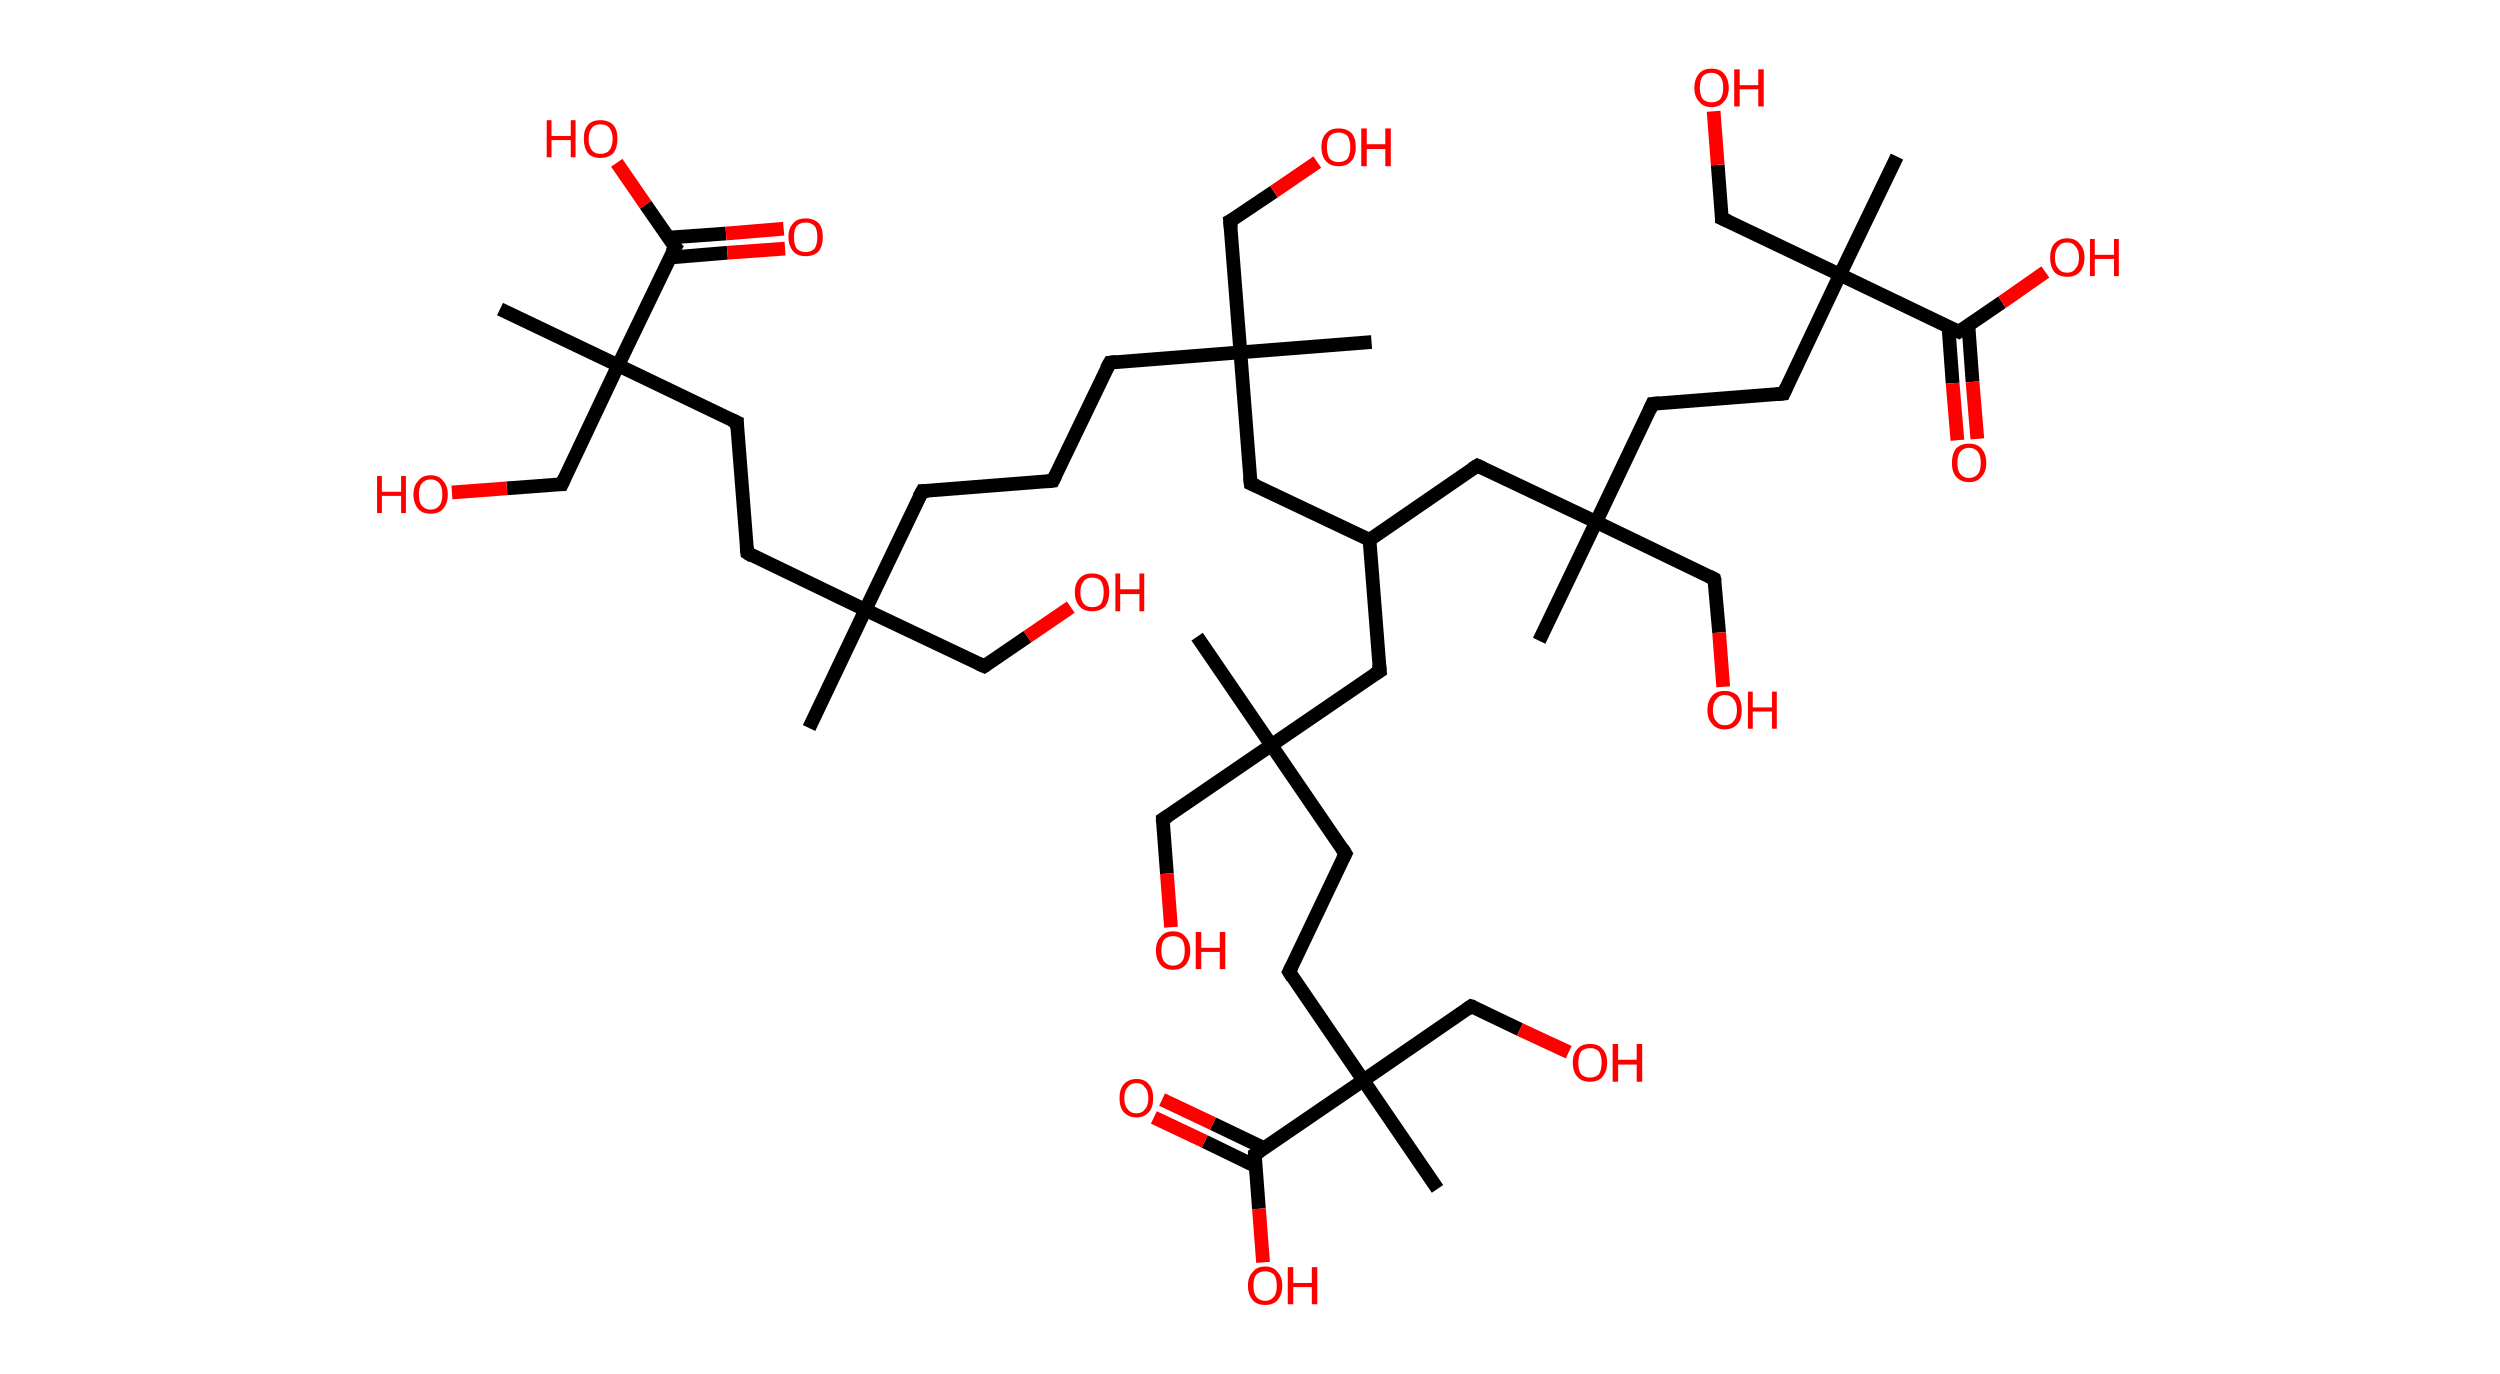 <?xml version='1.0' encoding='ASCII' standalone='yes'?>
<svg xmlns="http://www.w3.org/2000/svg" xmlns:rdkit="http://www.rdkit.org/xml" xmlns:xlink="http://www.w3.org/1999/xlink" version="1.1" baseProfile="full" xml:space="preserve" width="364px" height="200px" viewBox="0 0 364 200">
<!-- END OF HEADER -->
<rect style="opacity:1.0;fill:#FFFFFF;stroke:none" width="364.0" height="200.0" x="0.0" y="0.0"> </rect>
<path class="bond-0 atom-0 atom-1" d="M 117.8,106.0 L 126.0,88.8" style="fill:none;fill-rule:evenodd;stroke:#000000;stroke-width:2.0px;stroke-linecap:butt;stroke-linejoin:miter;stroke-opacity:1"/>
<path class="bond-1 atom-1 atom-2" d="M 126.0,88.8 L 143.3,97.0" style="fill:none;fill-rule:evenodd;stroke:#000000;stroke-width:2.0px;stroke-linecap:butt;stroke-linejoin:miter;stroke-opacity:1"/>
<path class="bond-2 atom-2 atom-3" d="M 143.3,97.0 L 149.6,92.7" style="fill:none;fill-rule:evenodd;stroke:#000000;stroke-width:2.0px;stroke-linecap:butt;stroke-linejoin:miter;stroke-opacity:1"/>
<path class="bond-2 atom-2 atom-3" d="M 149.6,92.7 L 155.9,88.4" style="fill:none;fill-rule:evenodd;stroke:#FF0000;stroke-width:2.0px;stroke-linecap:butt;stroke-linejoin:miter;stroke-opacity:1"/>
<path class="bond-3 atom-1 atom-4" d="M 126.0,88.8 L 134.3,71.5" style="fill:none;fill-rule:evenodd;stroke:#000000;stroke-width:2.0px;stroke-linecap:butt;stroke-linejoin:miter;stroke-opacity:1"/>
<path class="bond-4 atom-4 atom-5" d="M 134.3,71.5 L 153.3,70.0" style="fill:none;fill-rule:evenodd;stroke:#000000;stroke-width:2.0px;stroke-linecap:butt;stroke-linejoin:miter;stroke-opacity:1"/>
<path class="bond-5 atom-5 atom-6" d="M 153.3,70.0 L 161.6,52.8" style="fill:none;fill-rule:evenodd;stroke:#000000;stroke-width:2.0px;stroke-linecap:butt;stroke-linejoin:miter;stroke-opacity:1"/>
<path class="bond-6 atom-6 atom-7" d="M 161.6,52.8 L 180.6,51.3" style="fill:none;fill-rule:evenodd;stroke:#000000;stroke-width:2.0px;stroke-linecap:butt;stroke-linejoin:miter;stroke-opacity:1"/>
<path class="bond-7 atom-7 atom-8" d="M 180.6,51.3 L 199.7,49.8" style="fill:none;fill-rule:evenodd;stroke:#000000;stroke-width:2.0px;stroke-linecap:butt;stroke-linejoin:miter;stroke-opacity:1"/>
<path class="bond-8 atom-7 atom-9" d="M 180.6,51.3 L 179.1,32.2" style="fill:none;fill-rule:evenodd;stroke:#000000;stroke-width:2.0px;stroke-linecap:butt;stroke-linejoin:miter;stroke-opacity:1"/>
<path class="bond-9 atom-9 atom-10" d="M 179.1,32.2 L 185.5,27.9" style="fill:none;fill-rule:evenodd;stroke:#000000;stroke-width:2.0px;stroke-linecap:butt;stroke-linejoin:miter;stroke-opacity:1"/>
<path class="bond-9 atom-9 atom-10" d="M 185.5,27.9 L 191.8,23.6" style="fill:none;fill-rule:evenodd;stroke:#FF0000;stroke-width:2.0px;stroke-linecap:butt;stroke-linejoin:miter;stroke-opacity:1"/>
<path class="bond-10 atom-7 atom-11" d="M 180.6,51.3 L 182.1,70.4" style="fill:none;fill-rule:evenodd;stroke:#000000;stroke-width:2.0px;stroke-linecap:butt;stroke-linejoin:miter;stroke-opacity:1"/>
<path class="bond-11 atom-11 atom-12" d="M 182.1,70.4 L 199.4,78.6" style="fill:none;fill-rule:evenodd;stroke:#000000;stroke-width:2.0px;stroke-linecap:butt;stroke-linejoin:miter;stroke-opacity:1"/>
<path class="bond-12 atom-12 atom-13" d="M 199.4,78.6 L 215.1,67.8" style="fill:none;fill-rule:evenodd;stroke:#000000;stroke-width:2.0px;stroke-linecap:butt;stroke-linejoin:miter;stroke-opacity:1"/>
<path class="bond-13 atom-13 atom-14" d="M 215.1,67.8 L 232.4,76.0" style="fill:none;fill-rule:evenodd;stroke:#000000;stroke-width:2.0px;stroke-linecap:butt;stroke-linejoin:miter;stroke-opacity:1"/>
<path class="bond-14 atom-14 atom-15" d="M 232.4,76.0 L 224.1,93.3" style="fill:none;fill-rule:evenodd;stroke:#000000;stroke-width:2.0px;stroke-linecap:butt;stroke-linejoin:miter;stroke-opacity:1"/>
<path class="bond-15 atom-14 atom-16" d="M 232.4,76.0 L 249.6,84.3" style="fill:none;fill-rule:evenodd;stroke:#000000;stroke-width:2.0px;stroke-linecap:butt;stroke-linejoin:miter;stroke-opacity:1"/>
<path class="bond-16 atom-16 atom-17" d="M 249.6,84.3 L 250.3,92.1" style="fill:none;fill-rule:evenodd;stroke:#000000;stroke-width:2.0px;stroke-linecap:butt;stroke-linejoin:miter;stroke-opacity:1"/>
<path class="bond-16 atom-16 atom-17" d="M 250.3,92.1 L 250.9,100.0" style="fill:none;fill-rule:evenodd;stroke:#FF0000;stroke-width:2.0px;stroke-linecap:butt;stroke-linejoin:miter;stroke-opacity:1"/>
<path class="bond-17 atom-14 atom-18" d="M 232.4,76.0 L 240.6,58.8" style="fill:none;fill-rule:evenodd;stroke:#000000;stroke-width:2.0px;stroke-linecap:butt;stroke-linejoin:miter;stroke-opacity:1"/>
<path class="bond-18 atom-18 atom-19" d="M 240.6,58.8 L 259.7,57.3" style="fill:none;fill-rule:evenodd;stroke:#000000;stroke-width:2.0px;stroke-linecap:butt;stroke-linejoin:miter;stroke-opacity:1"/>
<path class="bond-19 atom-19 atom-20" d="M 259.7,57.3 L 267.9,40.0" style="fill:none;fill-rule:evenodd;stroke:#000000;stroke-width:2.0px;stroke-linecap:butt;stroke-linejoin:miter;stroke-opacity:1"/>
<path class="bond-20 atom-20 atom-21" d="M 267.9,40.0 L 276.2,22.8" style="fill:none;fill-rule:evenodd;stroke:#000000;stroke-width:2.0px;stroke-linecap:butt;stroke-linejoin:miter;stroke-opacity:1"/>
<path class="bond-21 atom-20 atom-22" d="M 267.9,40.0 L 250.7,31.8" style="fill:none;fill-rule:evenodd;stroke:#000000;stroke-width:2.0px;stroke-linecap:butt;stroke-linejoin:miter;stroke-opacity:1"/>
<path class="bond-22 atom-22 atom-23" d="M 250.7,31.8 L 250.1,24.0" style="fill:none;fill-rule:evenodd;stroke:#000000;stroke-width:2.0px;stroke-linecap:butt;stroke-linejoin:miter;stroke-opacity:1"/>
<path class="bond-22 atom-22 atom-23" d="M 250.1,24.0 L 249.5,16.2" style="fill:none;fill-rule:evenodd;stroke:#FF0000;stroke-width:2.0px;stroke-linecap:butt;stroke-linejoin:miter;stroke-opacity:1"/>
<path class="bond-23 atom-20 atom-24" d="M 267.9,40.0 L 285.2,48.3" style="fill:none;fill-rule:evenodd;stroke:#000000;stroke-width:2.0px;stroke-linecap:butt;stroke-linejoin:miter;stroke-opacity:1"/>
<path class="bond-24 atom-24 atom-25" d="M 283.7,47.6 L 284.3,55.8" style="fill:none;fill-rule:evenodd;stroke:#000000;stroke-width:2.0px;stroke-linecap:butt;stroke-linejoin:miter;stroke-opacity:1"/>
<path class="bond-24 atom-24 atom-25" d="M 284.3,55.8 L 285.0,64.1" style="fill:none;fill-rule:evenodd;stroke:#FF0000;stroke-width:2.0px;stroke-linecap:butt;stroke-linejoin:miter;stroke-opacity:1"/>
<path class="bond-24 atom-24 atom-25" d="M 286.6,47.4 L 287.2,55.6" style="fill:none;fill-rule:evenodd;stroke:#000000;stroke-width:2.0px;stroke-linecap:butt;stroke-linejoin:miter;stroke-opacity:1"/>
<path class="bond-24 atom-24 atom-25" d="M 287.2,55.6 L 287.9,63.9" style="fill:none;fill-rule:evenodd;stroke:#FF0000;stroke-width:2.0px;stroke-linecap:butt;stroke-linejoin:miter;stroke-opacity:1"/>
<path class="bond-25 atom-24 atom-26" d="M 285.2,48.3 L 291.5,44.0" style="fill:none;fill-rule:evenodd;stroke:#000000;stroke-width:2.0px;stroke-linecap:butt;stroke-linejoin:miter;stroke-opacity:1"/>
<path class="bond-25 atom-24 atom-26" d="M 291.5,44.0 L 297.8,39.6" style="fill:none;fill-rule:evenodd;stroke:#FF0000;stroke-width:2.0px;stroke-linecap:butt;stroke-linejoin:miter;stroke-opacity:1"/>
<path class="bond-26 atom-12 atom-27" d="M 199.4,78.6 L 200.9,97.7" style="fill:none;fill-rule:evenodd;stroke:#000000;stroke-width:2.0px;stroke-linecap:butt;stroke-linejoin:miter;stroke-opacity:1"/>
<path class="bond-27 atom-27 atom-28" d="M 200.9,97.7 L 185.1,108.5" style="fill:none;fill-rule:evenodd;stroke:#000000;stroke-width:2.0px;stroke-linecap:butt;stroke-linejoin:miter;stroke-opacity:1"/>
<path class="bond-28 atom-28 atom-29" d="M 185.1,108.5 L 174.3,92.7" style="fill:none;fill-rule:evenodd;stroke:#000000;stroke-width:2.0px;stroke-linecap:butt;stroke-linejoin:miter;stroke-opacity:1"/>
<path class="bond-29 atom-28 atom-30" d="M 185.1,108.5 L 169.3,119.3" style="fill:none;fill-rule:evenodd;stroke:#000000;stroke-width:2.0px;stroke-linecap:butt;stroke-linejoin:miter;stroke-opacity:1"/>
<path class="bond-30 atom-30 atom-31" d="M 169.3,119.3 L 169.9,127.2" style="fill:none;fill-rule:evenodd;stroke:#000000;stroke-width:2.0px;stroke-linecap:butt;stroke-linejoin:miter;stroke-opacity:1"/>
<path class="bond-30 atom-30 atom-31" d="M 169.9,127.2 L 170.5,135.0" style="fill:none;fill-rule:evenodd;stroke:#FF0000;stroke-width:2.0px;stroke-linecap:butt;stroke-linejoin:miter;stroke-opacity:1"/>
<path class="bond-31 atom-28 atom-32" d="M 185.1,108.5 L 195.9,124.3" style="fill:none;fill-rule:evenodd;stroke:#000000;stroke-width:2.0px;stroke-linecap:butt;stroke-linejoin:miter;stroke-opacity:1"/>
<path class="bond-32 atom-32 atom-33" d="M 195.9,124.3 L 187.7,141.5" style="fill:none;fill-rule:evenodd;stroke:#000000;stroke-width:2.0px;stroke-linecap:butt;stroke-linejoin:miter;stroke-opacity:1"/>
<path class="bond-33 atom-33 atom-34" d="M 187.7,141.5 L 198.5,157.3" style="fill:none;fill-rule:evenodd;stroke:#000000;stroke-width:2.0px;stroke-linecap:butt;stroke-linejoin:miter;stroke-opacity:1"/>
<path class="bond-34 atom-34 atom-35" d="M 198.5,157.3 L 209.3,173.1" style="fill:none;fill-rule:evenodd;stroke:#000000;stroke-width:2.0px;stroke-linecap:butt;stroke-linejoin:miter;stroke-opacity:1"/>
<path class="bond-35 atom-34 atom-36" d="M 198.5,157.3 L 214.2,146.5" style="fill:none;fill-rule:evenodd;stroke:#000000;stroke-width:2.0px;stroke-linecap:butt;stroke-linejoin:miter;stroke-opacity:1"/>
<path class="bond-36 atom-36 atom-37" d="M 214.2,146.5 L 221.3,149.9" style="fill:none;fill-rule:evenodd;stroke:#000000;stroke-width:2.0px;stroke-linecap:butt;stroke-linejoin:miter;stroke-opacity:1"/>
<path class="bond-36 atom-36 atom-37" d="M 221.3,149.9 L 228.4,153.2" style="fill:none;fill-rule:evenodd;stroke:#FF0000;stroke-width:2.0px;stroke-linecap:butt;stroke-linejoin:miter;stroke-opacity:1"/>
<path class="bond-37 atom-34 atom-38" d="M 198.5,157.3 L 182.7,168.1" style="fill:none;fill-rule:evenodd;stroke:#000000;stroke-width:2.0px;stroke-linecap:butt;stroke-linejoin:miter;stroke-opacity:1"/>
<path class="bond-38 atom-38 atom-39" d="M 184.1,167.2 L 176.6,163.6" style="fill:none;fill-rule:evenodd;stroke:#000000;stroke-width:2.0px;stroke-linecap:butt;stroke-linejoin:miter;stroke-opacity:1"/>
<path class="bond-38 atom-38 atom-39" d="M 176.6,163.6 L 169.2,160.1" style="fill:none;fill-rule:evenodd;stroke:#FF0000;stroke-width:2.0px;stroke-linecap:butt;stroke-linejoin:miter;stroke-opacity:1"/>
<path class="bond-38 atom-38 atom-39" d="M 182.8,169.8 L 175.4,166.2" style="fill:none;fill-rule:evenodd;stroke:#000000;stroke-width:2.0px;stroke-linecap:butt;stroke-linejoin:miter;stroke-opacity:1"/>
<path class="bond-38 atom-38 atom-39" d="M 175.4,166.2 L 168.0,162.7" style="fill:none;fill-rule:evenodd;stroke:#FF0000;stroke-width:2.0px;stroke-linecap:butt;stroke-linejoin:miter;stroke-opacity:1"/>
<path class="bond-39 atom-38 atom-40" d="M 182.7,168.1 L 183.3,176.0" style="fill:none;fill-rule:evenodd;stroke:#000000;stroke-width:2.0px;stroke-linecap:butt;stroke-linejoin:miter;stroke-opacity:1"/>
<path class="bond-39 atom-38 atom-40" d="M 183.3,176.0 L 183.9,183.8" style="fill:none;fill-rule:evenodd;stroke:#FF0000;stroke-width:2.0px;stroke-linecap:butt;stroke-linejoin:miter;stroke-opacity:1"/>
<path class="bond-40 atom-1 atom-41" d="M 126.0,88.8 L 108.8,80.5" style="fill:none;fill-rule:evenodd;stroke:#000000;stroke-width:2.0px;stroke-linecap:butt;stroke-linejoin:miter;stroke-opacity:1"/>
<path class="bond-41 atom-41 atom-42" d="M 108.8,80.5 L 107.3,61.5" style="fill:none;fill-rule:evenodd;stroke:#000000;stroke-width:2.0px;stroke-linecap:butt;stroke-linejoin:miter;stroke-opacity:1"/>
<path class="bond-42 atom-42 atom-43" d="M 107.3,61.5 L 90.0,53.2" style="fill:none;fill-rule:evenodd;stroke:#000000;stroke-width:2.0px;stroke-linecap:butt;stroke-linejoin:miter;stroke-opacity:1"/>
<path class="bond-43 atom-43 atom-44" d="M 90.0,53.2 L 72.8,45.0" style="fill:none;fill-rule:evenodd;stroke:#000000;stroke-width:2.0px;stroke-linecap:butt;stroke-linejoin:miter;stroke-opacity:1"/>
<path class="bond-44 atom-43 atom-45" d="M 90.0,53.2 L 81.8,70.5" style="fill:none;fill-rule:evenodd;stroke:#000000;stroke-width:2.0px;stroke-linecap:butt;stroke-linejoin:miter;stroke-opacity:1"/>
<path class="bond-45 atom-45 atom-46" d="M 81.8,70.5 L 73.8,71.1" style="fill:none;fill-rule:evenodd;stroke:#000000;stroke-width:2.0px;stroke-linecap:butt;stroke-linejoin:miter;stroke-opacity:1"/>
<path class="bond-45 atom-45 atom-46" d="M 73.8,71.1 L 65.8,71.7" style="fill:none;fill-rule:evenodd;stroke:#FF0000;stroke-width:2.0px;stroke-linecap:butt;stroke-linejoin:miter;stroke-opacity:1"/>
<path class="bond-46 atom-43 atom-47" d="M 90.0,53.2 L 98.3,36.0" style="fill:none;fill-rule:evenodd;stroke:#000000;stroke-width:2.0px;stroke-linecap:butt;stroke-linejoin:miter;stroke-opacity:1"/>
<path class="bond-47 atom-47 atom-48" d="M 97.5,37.5 L 105.9,36.8" style="fill:none;fill-rule:evenodd;stroke:#000000;stroke-width:2.0px;stroke-linecap:butt;stroke-linejoin:miter;stroke-opacity:1"/>
<path class="bond-47 atom-47 atom-48" d="M 105.9,36.8 L 114.3,36.2" style="fill:none;fill-rule:evenodd;stroke:#FF0000;stroke-width:2.0px;stroke-linecap:butt;stroke-linejoin:miter;stroke-opacity:1"/>
<path class="bond-47 atom-47 atom-48" d="M 97.3,34.6 L 105.7,34.0" style="fill:none;fill-rule:evenodd;stroke:#000000;stroke-width:2.0px;stroke-linecap:butt;stroke-linejoin:miter;stroke-opacity:1"/>
<path class="bond-47 atom-47 atom-48" d="M 105.7,34.0 L 114.1,33.3" style="fill:none;fill-rule:evenodd;stroke:#FF0000;stroke-width:2.0px;stroke-linecap:butt;stroke-linejoin:miter;stroke-opacity:1"/>
<path class="bond-48 atom-47 atom-49" d="M 98.3,36.0 L 94.0,29.8" style="fill:none;fill-rule:evenodd;stroke:#000000;stroke-width:2.0px;stroke-linecap:butt;stroke-linejoin:miter;stroke-opacity:1"/>
<path class="bond-48 atom-47 atom-49" d="M 94.0,29.8 L 89.8,23.7" style="fill:none;fill-rule:evenodd;stroke:#FF0000;stroke-width:2.0px;stroke-linecap:butt;stroke-linejoin:miter;stroke-opacity:1"/>
<path d="M 142.4,96.6 L 143.3,97.0 L 143.6,96.8" style="fill:none;stroke:#000000;stroke-width:2.0px;stroke-linecap:butt;stroke-linejoin:miter;stroke-opacity:1;"/>
<path d="M 133.8,72.4 L 134.3,71.5 L 135.2,71.5" style="fill:none;stroke:#000000;stroke-width:2.0px;stroke-linecap:butt;stroke-linejoin:miter;stroke-opacity:1;"/>
<path d="M 152.4,70.1 L 153.3,70.0 L 153.7,69.2" style="fill:none;stroke:#000000;stroke-width:2.0px;stroke-linecap:butt;stroke-linejoin:miter;stroke-opacity:1;"/>
<path d="M 161.1,53.7 L 161.6,52.8 L 162.5,52.7" style="fill:none;stroke:#000000;stroke-width:2.0px;stroke-linecap:butt;stroke-linejoin:miter;stroke-opacity:1;"/>
<path d="M 179.2,33.2 L 179.1,32.2 L 179.5,32.0" style="fill:none;stroke:#000000;stroke-width:2.0px;stroke-linecap:butt;stroke-linejoin:miter;stroke-opacity:1;"/>
<path d="M 182.0,69.4 L 182.1,70.4 L 183.0,70.8" style="fill:none;stroke:#000000;stroke-width:2.0px;stroke-linecap:butt;stroke-linejoin:miter;stroke-opacity:1;"/>
<path d="M 214.3,68.3 L 215.1,67.8 L 216.0,68.2" style="fill:none;stroke:#000000;stroke-width:2.0px;stroke-linecap:butt;stroke-linejoin:miter;stroke-opacity:1;"/>
<path d="M 248.8,83.9 L 249.6,84.3 L 249.7,84.7" style="fill:none;stroke:#000000;stroke-width:2.0px;stroke-linecap:butt;stroke-linejoin:miter;stroke-opacity:1;"/>
<path d="M 240.2,59.7 L 240.6,58.8 L 241.6,58.7" style="fill:none;stroke:#000000;stroke-width:2.0px;stroke-linecap:butt;stroke-linejoin:miter;stroke-opacity:1;"/>
<path d="M 258.7,57.4 L 259.7,57.3 L 260.1,56.4" style="fill:none;stroke:#000000;stroke-width:2.0px;stroke-linecap:butt;stroke-linejoin:miter;stroke-opacity:1;"/>
<path d="M 251.6,32.2 L 250.7,31.8 L 250.7,31.4" style="fill:none;stroke:#000000;stroke-width:2.0px;stroke-linecap:butt;stroke-linejoin:miter;stroke-opacity:1;"/>
<path d="M 284.3,47.9 L 285.2,48.3 L 285.5,48.1" style="fill:none;stroke:#000000;stroke-width:2.0px;stroke-linecap:butt;stroke-linejoin:miter;stroke-opacity:1;"/>
<path d="M 200.8,96.7 L 200.9,97.7 L 200.1,98.2" style="fill:none;stroke:#000000;stroke-width:2.0px;stroke-linecap:butt;stroke-linejoin:miter;stroke-opacity:1;"/>
<path d="M 170.1,118.8 L 169.3,119.3 L 169.3,119.7" style="fill:none;stroke:#000000;stroke-width:2.0px;stroke-linecap:butt;stroke-linejoin:miter;stroke-opacity:1;"/>
<path d="M 195.4,123.5 L 195.9,124.3 L 195.5,125.1" style="fill:none;stroke:#000000;stroke-width:2.0px;stroke-linecap:butt;stroke-linejoin:miter;stroke-opacity:1;"/>
<path d="M 188.1,140.7 L 187.7,141.5 L 188.2,142.3" style="fill:none;stroke:#000000;stroke-width:2.0px;stroke-linecap:butt;stroke-linejoin:miter;stroke-opacity:1;"/>
<path d="M 213.5,147.0 L 214.2,146.5 L 214.6,146.6" style="fill:none;stroke:#000000;stroke-width:2.0px;stroke-linecap:butt;stroke-linejoin:miter;stroke-opacity:1;"/>
<path d="M 183.5,167.6 L 182.7,168.1 L 182.7,168.5" style="fill:none;stroke:#000000;stroke-width:2.0px;stroke-linecap:butt;stroke-linejoin:miter;stroke-opacity:1;"/>
<path d="M 109.6,81.0 L 108.8,80.5 L 108.7,79.6" style="fill:none;stroke:#000000;stroke-width:2.0px;stroke-linecap:butt;stroke-linejoin:miter;stroke-opacity:1;"/>
<path d="M 107.3,62.4 L 107.3,61.5 L 106.4,61.1" style="fill:none;stroke:#000000;stroke-width:2.0px;stroke-linecap:butt;stroke-linejoin:miter;stroke-opacity:1;"/>
<path d="M 82.2,69.6 L 81.8,70.5 L 81.4,70.5" style="fill:none;stroke:#000000;stroke-width:2.0px;stroke-linecap:butt;stroke-linejoin:miter;stroke-opacity:1;"/>
<path d="M 97.8,36.8 L 98.3,36.0 L 98.0,35.7" style="fill:none;stroke:#000000;stroke-width:2.0px;stroke-linecap:butt;stroke-linejoin:miter;stroke-opacity:1;"/>
<path class="atom-3" d="M 156.5 86.2 Q 156.5 84.9, 157.2 84.2 Q 157.8 83.5, 159.0 83.5 Q 160.2 83.5, 160.9 84.2 Q 161.5 84.9, 161.5 86.2 Q 161.5 87.5, 160.9 88.3 Q 160.2 89.0, 159.0 89.0 Q 157.8 89.0, 157.2 88.3 Q 156.5 87.6, 156.5 86.2 M 159.0 88.4 Q 159.9 88.4, 160.3 87.9 Q 160.7 87.3, 160.7 86.2 Q 160.7 85.2, 160.3 84.6 Q 159.9 84.1, 159.0 84.1 Q 158.2 84.1, 157.8 84.6 Q 157.3 85.2, 157.3 86.2 Q 157.3 87.3, 157.8 87.9 Q 158.2 88.4, 159.0 88.4 " fill="#FF0000"/>
<path class="atom-3" d="M 162.4 83.5 L 163.1 83.5 L 163.1 85.8 L 165.9 85.8 L 165.9 83.5 L 166.6 83.5 L 166.6 89.0 L 165.9 89.0 L 165.9 86.5 L 163.1 86.5 L 163.1 89.0 L 162.4 89.0 L 162.4 83.5 " fill="#FF0000"/>
<path class="atom-10" d="M 192.4 21.4 Q 192.4 20.1, 193.1 19.4 Q 193.7 18.7, 194.9 18.7 Q 196.1 18.7, 196.8 19.4 Q 197.4 20.1, 197.4 21.4 Q 197.4 22.8, 196.7 23.5 Q 196.1 24.2, 194.9 24.2 Q 193.7 24.2, 193.1 23.5 Q 192.4 22.8, 192.4 21.4 M 194.9 23.6 Q 195.7 23.6, 196.2 23.1 Q 196.6 22.5, 196.6 21.4 Q 196.6 20.4, 196.2 19.8 Q 195.7 19.3, 194.9 19.3 Q 194.1 19.3, 193.6 19.8 Q 193.2 20.4, 193.2 21.4 Q 193.2 22.5, 193.6 23.1 Q 194.1 23.6, 194.9 23.6 " fill="#FF0000"/>
<path class="atom-10" d="M 198.2 18.7 L 199.0 18.7 L 199.0 21.0 L 201.7 21.0 L 201.7 18.7 L 202.5 18.7 L 202.5 24.2 L 201.7 24.2 L 201.7 21.7 L 199.0 21.7 L 199.0 24.2 L 198.2 24.2 L 198.2 18.7 " fill="#FF0000"/>
<path class="atom-17" d="M 248.6 103.4 Q 248.6 102.1, 249.3 101.3 Q 249.9 100.6, 251.1 100.6 Q 252.3 100.6, 253.0 101.3 Q 253.6 102.1, 253.6 103.4 Q 253.6 104.7, 253.0 105.4 Q 252.3 106.2, 251.1 106.2 Q 249.9 106.2, 249.3 105.4 Q 248.6 104.7, 248.6 103.4 M 251.1 105.6 Q 252.0 105.6, 252.4 105.0 Q 252.9 104.5, 252.9 103.4 Q 252.9 102.3, 252.4 101.8 Q 252.0 101.2, 251.1 101.2 Q 250.3 101.2, 249.9 101.8 Q 249.4 102.3, 249.4 103.4 Q 249.4 104.5, 249.9 105.0 Q 250.3 105.6, 251.1 105.6 " fill="#FF0000"/>
<path class="atom-17" d="M 254.5 100.7 L 255.2 100.7 L 255.2 103.0 L 258.0 103.0 L 258.0 100.7 L 258.7 100.7 L 258.7 106.1 L 258.0 106.1 L 258.0 103.6 L 255.2 103.6 L 255.2 106.1 L 254.5 106.1 L 254.5 100.7 " fill="#FF0000"/>
<path class="atom-23" d="M 246.7 12.8 Q 246.7 11.5, 247.4 10.7 Q 248.0 10.0, 249.2 10.0 Q 250.4 10.0, 251.0 10.7 Q 251.7 11.5, 251.7 12.8 Q 251.7 14.1, 251.0 14.8 Q 250.4 15.6, 249.2 15.6 Q 248.0 15.6, 247.4 14.8 Q 246.7 14.1, 246.7 12.8 M 249.2 14.9 Q 250.0 14.9, 250.5 14.4 Q 250.9 13.8, 250.9 12.8 Q 250.9 11.7, 250.5 11.2 Q 250.0 10.6, 249.2 10.6 Q 248.4 10.6, 247.9 11.1 Q 247.5 11.7, 247.5 12.8 Q 247.5 13.8, 247.9 14.4 Q 248.4 14.9, 249.2 14.9 " fill="#FF0000"/>
<path class="atom-23" d="M 252.5 10.1 L 253.3 10.1 L 253.3 12.4 L 256.0 12.4 L 256.0 10.1 L 256.8 10.1 L 256.8 15.5 L 256.0 15.5 L 256.0 13.0 L 253.3 13.0 L 253.3 15.5 L 252.5 15.5 L 252.5 10.1 " fill="#FF0000"/>
<path class="atom-25" d="M 284.2 67.4 Q 284.2 66.1, 284.8 65.3 Q 285.5 64.6, 286.7 64.6 Q 287.9 64.6, 288.5 65.3 Q 289.2 66.1, 289.2 67.4 Q 289.2 68.7, 288.5 69.4 Q 287.9 70.2, 286.7 70.2 Q 285.5 70.2, 284.8 69.4 Q 284.2 68.7, 284.2 67.4 M 286.7 69.6 Q 287.5 69.6, 288.0 69.0 Q 288.4 68.5, 288.4 67.4 Q 288.4 66.3, 288.0 65.8 Q 287.5 65.2, 286.7 65.2 Q 285.9 65.2, 285.4 65.8 Q 285.0 66.3, 285.0 67.4 Q 285.0 68.5, 285.4 69.0 Q 285.9 69.6, 286.7 69.6 " fill="#FF0000"/>
<path class="atom-26" d="M 298.5 37.5 Q 298.5 36.2, 299.1 35.5 Q 299.8 34.7, 301.0 34.7 Q 302.2 34.7, 302.8 35.5 Q 303.5 36.2, 303.5 37.5 Q 303.5 38.8, 302.8 39.6 Q 302.2 40.3, 301.0 40.3 Q 299.8 40.3, 299.1 39.6 Q 298.5 38.8, 298.5 37.5 M 301.0 39.7 Q 301.8 39.7, 302.2 39.1 Q 302.7 38.6, 302.7 37.5 Q 302.7 36.4, 302.2 35.9 Q 301.8 35.3, 301.0 35.3 Q 300.1 35.3, 299.7 35.9 Q 299.2 36.4, 299.2 37.5 Q 299.2 38.6, 299.7 39.1 Q 300.1 39.7, 301.0 39.7 " fill="#FF0000"/>
<path class="atom-26" d="M 304.3 34.8 L 305.0 34.8 L 305.0 37.1 L 307.8 37.1 L 307.8 34.8 L 308.5 34.8 L 308.5 40.2 L 307.8 40.2 L 307.8 37.7 L 305.0 37.7 L 305.0 40.2 L 304.3 40.2 L 304.3 34.8 " fill="#FF0000"/>
<path class="atom-31" d="M 168.3 138.4 Q 168.3 137.1, 169.0 136.4 Q 169.6 135.6, 170.8 135.6 Q 172.0 135.6, 172.6 136.4 Q 173.3 137.1, 173.3 138.4 Q 173.3 139.7, 172.6 140.5 Q 172.0 141.2, 170.8 141.2 Q 169.6 141.2, 169.0 140.5 Q 168.3 139.7, 168.3 138.4 M 170.8 140.6 Q 171.6 140.6, 172.1 140.0 Q 172.5 139.5, 172.5 138.4 Q 172.5 137.3, 172.1 136.8 Q 171.6 136.3, 170.8 136.3 Q 170.0 136.3, 169.5 136.8 Q 169.1 137.3, 169.1 138.4 Q 169.1 139.5, 169.5 140.0 Q 170.0 140.6, 170.8 140.6 " fill="#FF0000"/>
<path class="atom-31" d="M 174.1 135.7 L 174.9 135.7 L 174.9 138.0 L 177.6 138.0 L 177.6 135.7 L 178.4 135.7 L 178.4 141.1 L 177.6 141.1 L 177.6 138.6 L 174.9 138.6 L 174.9 141.1 L 174.1 141.1 L 174.1 135.7 " fill="#FF0000"/>
<path class="atom-37" d="M 229.0 154.7 Q 229.0 153.4, 229.7 152.7 Q 230.3 152.0, 231.5 152.0 Q 232.7 152.0, 233.3 152.7 Q 234.0 153.4, 234.0 154.7 Q 234.0 156.0, 233.3 156.8 Q 232.7 157.5, 231.5 157.5 Q 230.3 157.5, 229.7 156.8 Q 229.0 156.1, 229.0 154.7 M 231.5 156.9 Q 232.3 156.9, 232.8 156.4 Q 233.2 155.8, 233.2 154.7 Q 233.2 153.7, 232.8 153.1 Q 232.3 152.6, 231.5 152.6 Q 230.7 152.6, 230.2 153.1 Q 229.8 153.7, 229.8 154.7 Q 229.8 155.8, 230.2 156.4 Q 230.7 156.9, 231.5 156.9 " fill="#FF0000"/>
<path class="atom-37" d="M 234.8 152.0 L 235.6 152.0 L 235.6 154.3 L 238.3 154.3 L 238.3 152.0 L 239.1 152.0 L 239.1 157.5 L 238.3 157.5 L 238.3 155.0 L 235.6 155.0 L 235.6 157.5 L 234.8 157.5 L 234.8 152.0 " fill="#FF0000"/>
<path class="atom-39" d="M 163.0 159.9 Q 163.0 158.6, 163.6 157.9 Q 164.3 157.1, 165.5 157.1 Q 166.7 157.1, 167.3 157.9 Q 167.9 158.6, 167.9 159.9 Q 167.9 161.2, 167.3 161.9 Q 166.6 162.7, 165.5 162.7 Q 164.3 162.7, 163.6 161.9 Q 163.0 161.2, 163.0 159.9 M 165.5 162.1 Q 166.3 162.1, 166.7 161.5 Q 167.2 161.0, 167.2 159.9 Q 167.2 158.8, 166.7 158.3 Q 166.3 157.7, 165.5 157.7 Q 164.6 157.7, 164.2 158.3 Q 163.7 158.8, 163.7 159.9 Q 163.7 161.0, 164.2 161.5 Q 164.6 162.1, 165.5 162.1 " fill="#FF0000"/>
<path class="atom-40" d="M 181.7 187.2 Q 181.7 185.9, 182.4 185.2 Q 183.0 184.4, 184.2 184.4 Q 185.4 184.4, 186.0 185.2 Q 186.7 185.9, 186.7 187.2 Q 186.7 188.5, 186.0 189.3 Q 185.4 190.0, 184.2 190.0 Q 183.0 190.0, 182.4 189.3 Q 181.7 188.5, 181.7 187.2 M 184.2 189.4 Q 185.0 189.4, 185.5 188.8 Q 185.9 188.3, 185.9 187.2 Q 185.9 186.1, 185.5 185.6 Q 185.0 185.1, 184.2 185.1 Q 183.4 185.1, 182.9 185.6 Q 182.5 186.1, 182.5 187.2 Q 182.5 188.3, 182.9 188.8 Q 183.4 189.4, 184.2 189.4 " fill="#FF0000"/>
<path class="atom-40" d="M 187.5 184.5 L 188.3 184.5 L 188.3 186.8 L 191.0 186.8 L 191.0 184.5 L 191.8 184.5 L 191.8 189.9 L 191.0 189.9 L 191.0 187.4 L 188.3 187.4 L 188.3 189.9 L 187.5 189.9 L 187.5 184.5 " fill="#FF0000"/>
<path class="atom-46" d="M 54.9 69.3 L 55.6 69.3 L 55.6 71.6 L 58.4 71.6 L 58.4 69.3 L 59.1 69.3 L 59.1 74.7 L 58.4 74.7 L 58.4 72.2 L 55.6 72.2 L 55.6 74.7 L 54.9 74.7 L 54.9 69.3 " fill="#FF0000"/>
<path class="atom-46" d="M 60.2 72.0 Q 60.2 70.7, 60.9 70.0 Q 61.5 69.2, 62.7 69.2 Q 63.9 69.2, 64.5 70.0 Q 65.2 70.7, 65.2 72.0 Q 65.2 73.3, 64.5 74.1 Q 63.9 74.8, 62.7 74.8 Q 61.5 74.8, 60.9 74.1 Q 60.2 73.3, 60.2 72.0 M 62.7 74.2 Q 63.5 74.2, 64.0 73.6 Q 64.4 73.1, 64.4 72.0 Q 64.4 70.9, 64.0 70.4 Q 63.5 69.8, 62.7 69.8 Q 61.9 69.8, 61.4 70.4 Q 61.0 70.9, 61.0 72.0 Q 61.0 73.1, 61.4 73.6 Q 61.9 74.2, 62.7 74.2 " fill="#FF0000"/>
<path class="atom-48" d="M 114.8 34.5 Q 114.8 33.2, 115.5 32.5 Q 116.1 31.8, 117.3 31.8 Q 118.5 31.8, 119.2 32.5 Q 119.8 33.2, 119.8 34.5 Q 119.8 35.8, 119.2 36.6 Q 118.5 37.3, 117.3 37.3 Q 116.1 37.3, 115.5 36.6 Q 114.8 35.8, 114.8 34.5 M 117.3 36.7 Q 118.1 36.7, 118.6 36.2 Q 119.0 35.6, 119.0 34.5 Q 119.0 33.4, 118.6 32.9 Q 118.1 32.4, 117.3 32.4 Q 116.5 32.4, 116.0 32.9 Q 115.6 33.4, 115.6 34.5 Q 115.6 35.6, 116.0 36.2 Q 116.5 36.7, 117.3 36.7 " fill="#FF0000"/>
<path class="atom-49" d="M 79.6 17.5 L 80.3 17.5 L 80.3 19.8 L 83.1 19.8 L 83.1 17.5 L 83.8 17.5 L 83.8 22.9 L 83.1 22.9 L 83.1 20.4 L 80.3 20.4 L 80.3 22.9 L 79.6 22.9 L 79.6 17.5 " fill="#FF0000"/>
<path class="atom-49" d="M 85.0 20.2 Q 85.0 18.9, 85.6 18.2 Q 86.2 17.5, 87.4 17.5 Q 88.6 17.5, 89.3 18.2 Q 89.9 18.9, 89.9 20.2 Q 89.9 21.5, 89.3 22.3 Q 88.6 23.0, 87.4 23.0 Q 86.2 23.0, 85.6 22.3 Q 85.0 21.5, 85.0 20.2 M 87.4 22.4 Q 88.3 22.4, 88.7 21.9 Q 89.2 21.3, 89.2 20.2 Q 89.2 19.2, 88.7 18.6 Q 88.3 18.1, 87.4 18.1 Q 86.6 18.1, 86.2 18.6 Q 85.7 19.2, 85.7 20.2 Q 85.7 21.3, 86.2 21.9 Q 86.6 22.4, 87.4 22.4 " fill="#FF0000"/>
</svg>
